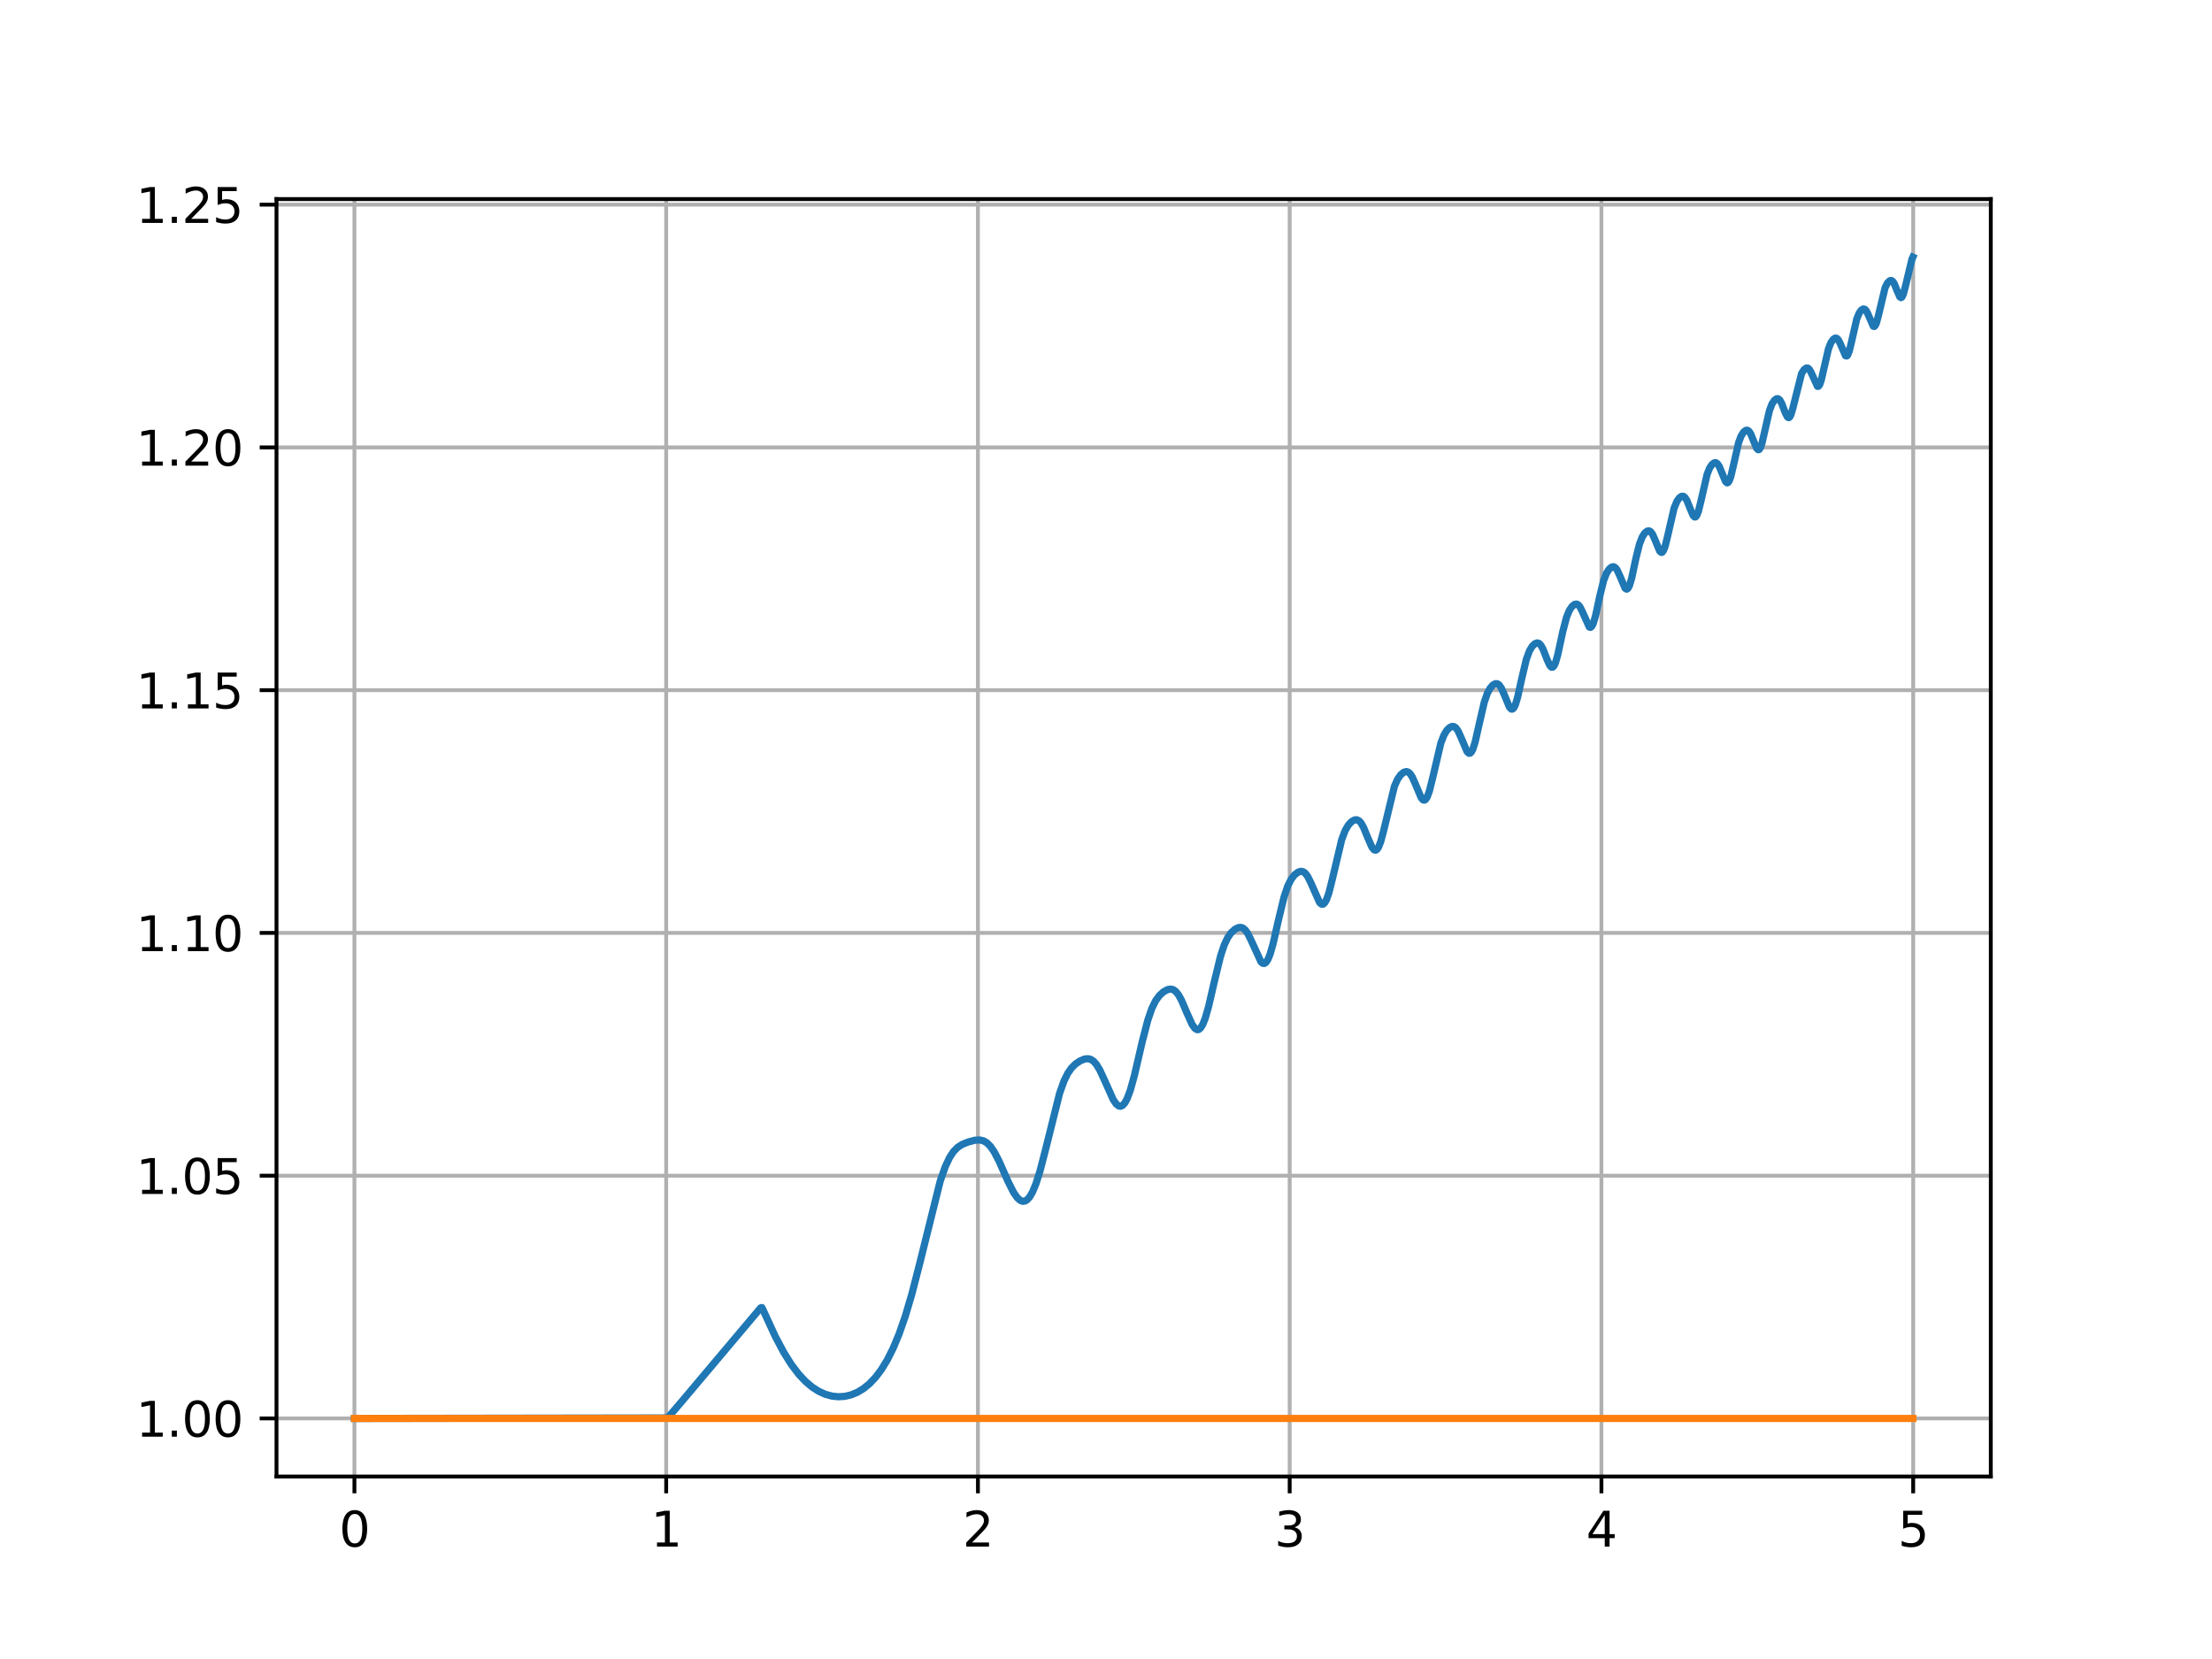<?xml version="1.0" encoding="utf-8" standalone="no"?>
<!DOCTYPE svg PUBLIC "-//W3C//DTD SVG 1.1//EN"
  "http://www.w3.org/Graphics/SVG/1.1/DTD/svg11.dtd">
<svg xmlns:xlink="http://www.w3.org/1999/xlink" width="460.8pt" height="345.6pt" viewBox="0 0 460.8 345.6" xmlns="http://www.w3.org/2000/svg" version="1.1">
 <defs>
  <style type="text/css">*{stroke-linejoin: round; stroke-linecap: butt}</style>
 </defs>
 <g id="figure_1">
  <g id="patch_1">
   <path d="M 0 345.6 
L 460.8 345.6 
L 460.8 0 
L 0 0 
z
" style="fill: #ffffff"/>
  </g>
  <g id="axes_1">
   <g id="patch_2">
    <path d="M 57.6 307.584 
L 414.72 307.584 
L 414.72 41.472 
L 57.6 41.472 
z
" style="fill: #ffffff"/>
   </g>
   <g id="matplotlib.axis_1">
    <g id="xtick_1">
     <g id="line2d_1">
      <path d="M 73.833 307.584 
L 73.833 41.472 
" clip-path="url(#peb2547f37c)" style="fill: none; stroke: #b0b0b0; stroke-width: 0.8; stroke-linecap: square"/>
     </g>
     <g id="line2d_2">
      <defs>
       <path id="mda5ea44c73" d="M 0 0 
L 0 3.5 
" style="stroke: #000000; stroke-width: 0.8"/>
      </defs>
      <g>
       <use xlink:href="#mda5ea44c73" x="73.833" y="307.584" style="stroke: #000000; stroke-width: 0.8"/>
      </g>
     </g>
     <g id="text_1">
      <!-- 0 -->
      <g transform="translate(70.651 322.182) scale(0.1 -0.1)">
       <defs>
        <path id="DejaVuSans-30" d="M 2034 4250 
Q 1547 4250 1301 3770 
Q 1056 3291 1056 2328 
Q 1056 1369 1301 889 
Q 1547 409 2034 409 
Q 2525 409 2770 889 
Q 3016 1369 3016 2328 
Q 3016 3291 2770 3770 
Q 2525 4250 2034 4250 
z
M 2034 4750 
Q 2819 4750 3233 4129 
Q 3647 3509 3647 2328 
Q 3647 1150 3233 529 
Q 2819 -91 2034 -91 
Q 1250 -91 836 529 
Q 422 1150 422 2328 
Q 422 3509 836 4129 
Q 1250 4750 2034 4750 
z
" transform="scale(0.016)"/>
       </defs>
       <use xlink:href="#DejaVuSans-30"/>
      </g>
     </g>
    </g>
    <g id="xtick_2">
     <g id="line2d_3">
      <path d="M 138.777 307.584 
L 138.777 41.472 
" clip-path="url(#peb2547f37c)" style="fill: none; stroke: #b0b0b0; stroke-width: 0.8; stroke-linecap: square"/>
     </g>
     <g id="line2d_4">
      <g>
       <use xlink:href="#mda5ea44c73" x="138.777" y="307.584" style="stroke: #000000; stroke-width: 0.8"/>
      </g>
     </g>
     <g id="text_2">
      <!-- 1 -->
      <g transform="translate(135.595 322.182) scale(0.1 -0.1)">
       <defs>
        <path id="DejaVuSans-31" d="M 794 531 
L 1825 531 
L 1825 4091 
L 703 3866 
L 703 4441 
L 1819 4666 
L 2450 4666 
L 2450 531 
L 3481 531 
L 3481 0 
L 794 0 
L 794 531 
z
" transform="scale(0.016)"/>
       </defs>
       <use xlink:href="#DejaVuSans-31"/>
      </g>
     </g>
    </g>
    <g id="xtick_3">
     <g id="line2d_5">
      <path d="M 203.721 307.584 
L 203.721 41.472 
" clip-path="url(#peb2547f37c)" style="fill: none; stroke: #b0b0b0; stroke-width: 0.8; stroke-linecap: square"/>
     </g>
     <g id="line2d_6">
      <g>
       <use xlink:href="#mda5ea44c73" x="203.721" y="307.584" style="stroke: #000000; stroke-width: 0.8"/>
      </g>
     </g>
     <g id="text_3">
      <!-- 2 -->
      <g transform="translate(200.539 322.182) scale(0.1 -0.1)">
       <defs>
        <path id="DejaVuSans-32" d="M 1228 531 
L 3431 531 
L 3431 0 
L 469 0 
L 469 531 
Q 828 903 1448 1529 
Q 2069 2156 2228 2338 
Q 2531 2678 2651 2914 
Q 2772 3150 2772 3378 
Q 2772 3750 2511 3984 
Q 2250 4219 1831 4219 
Q 1534 4219 1204 4116 
Q 875 4013 500 3803 
L 500 4441 
Q 881 4594 1212 4672 
Q 1544 4750 1819 4750 
Q 2544 4750 2975 4387 
Q 3406 4025 3406 3419 
Q 3406 3131 3298 2873 
Q 3191 2616 2906 2266 
Q 2828 2175 2409 1742 
Q 1991 1309 1228 531 
z
" transform="scale(0.016)"/>
       </defs>
       <use xlink:href="#DejaVuSans-32"/>
      </g>
     </g>
    </g>
    <g id="xtick_4">
     <g id="line2d_7">
      <path d="M 268.664 307.584 
L 268.664 41.472 
" clip-path="url(#peb2547f37c)" style="fill: none; stroke: #b0b0b0; stroke-width: 0.8; stroke-linecap: square"/>
     </g>
     <g id="line2d_8">
      <g>
       <use xlink:href="#mda5ea44c73" x="268.664" y="307.584" style="stroke: #000000; stroke-width: 0.8"/>
      </g>
     </g>
     <g id="text_4">
      <!-- 3 -->
      <g transform="translate(265.483 322.182) scale(0.1 -0.1)">
       <defs>
        <path id="DejaVuSans-33" d="M 2597 2516 
Q 3050 2419 3304 2112 
Q 3559 1806 3559 1356 
Q 3559 666 3084 287 
Q 2609 -91 1734 -91 
Q 1441 -91 1130 -33 
Q 819 25 488 141 
L 488 750 
Q 750 597 1062 519 
Q 1375 441 1716 441 
Q 2309 441 2620 675 
Q 2931 909 2931 1356 
Q 2931 1769 2642 2001 
Q 2353 2234 1838 2234 
L 1294 2234 
L 1294 2753 
L 1863 2753 
Q 2328 2753 2575 2939 
Q 2822 3125 2822 3475 
Q 2822 3834 2567 4026 
Q 2313 4219 1838 4219 
Q 1578 4219 1281 4162 
Q 984 4106 628 3988 
L 628 4550 
Q 988 4650 1302 4700 
Q 1616 4750 1894 4750 
Q 2613 4750 3031 4423 
Q 3450 4097 3450 3541 
Q 3450 3153 3228 2886 
Q 3006 2619 2597 2516 
z
" transform="scale(0.016)"/>
       </defs>
       <use xlink:href="#DejaVuSans-33"/>
      </g>
     </g>
    </g>
    <g id="xtick_5">
     <g id="line2d_9">
      <path d="M 333.608 307.584 
L 333.608 41.472 
" clip-path="url(#peb2547f37c)" style="fill: none; stroke: #b0b0b0; stroke-width: 0.8; stroke-linecap: square"/>
     </g>
     <g id="line2d_10">
      <g>
       <use xlink:href="#mda5ea44c73" x="333.608" y="307.584" style="stroke: #000000; stroke-width: 0.8"/>
      </g>
     </g>
     <g id="text_5">
      <!-- 4 -->
      <g transform="translate(330.427 322.182) scale(0.1 -0.1)">
       <defs>
        <path id="DejaVuSans-34" d="M 2419 4116 
L 825 1625 
L 2419 1625 
L 2419 4116 
z
M 2253 4666 
L 3047 4666 
L 3047 1625 
L 3713 1625 
L 3713 1100 
L 3047 1100 
L 3047 0 
L 2419 0 
L 2419 1100 
L 313 1100 
L 313 1709 
L 2253 4666 
z
" transform="scale(0.016)"/>
       </defs>
       <use xlink:href="#DejaVuSans-34"/>
      </g>
     </g>
    </g>
    <g id="xtick_6">
     <g id="line2d_11">
      <path d="M 398.552 307.584 
L 398.552 41.472 
" clip-path="url(#peb2547f37c)" style="fill: none; stroke: #b0b0b0; stroke-width: 0.8; stroke-linecap: square"/>
     </g>
     <g id="line2d_12">
      <g>
       <use xlink:href="#mda5ea44c73" x="398.552" y="307.584" style="stroke: #000000; stroke-width: 0.8"/>
      </g>
     </g>
     <g id="text_6">
      <!-- 5 -->
      <g transform="translate(395.371 322.182) scale(0.1 -0.1)">
       <defs>
        <path id="DejaVuSans-35" d="M 691 4666 
L 3169 4666 
L 3169 4134 
L 1269 4134 
L 1269 2991 
Q 1406 3038 1543 3061 
Q 1681 3084 1819 3084 
Q 2600 3084 3056 2656 
Q 3513 2228 3513 1497 
Q 3513 744 3044 326 
Q 2575 -91 1722 -91 
Q 1428 -91 1123 -41 
Q 819 9 494 109 
L 494 744 
Q 775 591 1075 516 
Q 1375 441 1709 441 
Q 2250 441 2565 725 
Q 2881 1009 2881 1497 
Q 2881 1984 2565 2268 
Q 2250 2553 1709 2553 
Q 1456 2553 1204 2497 
Q 953 2441 691 2322 
L 691 4666 
z
" transform="scale(0.016)"/>
       </defs>
       <use xlink:href="#DejaVuSans-35"/>
      </g>
     </g>
    </g>
   </g>
   <g id="matplotlib.axis_2">
    <g id="ytick_1">
     <g id="line2d_13">
      <path d="M 57.6 295.488 
L 414.72 295.488 
" clip-path="url(#peb2547f37c)" style="fill: none; stroke: #b0b0b0; stroke-width: 0.8; stroke-linecap: square"/>
     </g>
     <g id="line2d_14">
      <defs>
       <path id="m01ed5e6690" d="M 0 0 
L -3.5 0 
" style="stroke: #000000; stroke-width: 0.8"/>
      </defs>
      <g>
       <use xlink:href="#m01ed5e6690" x="57.6" y="295.488" style="stroke: #000000; stroke-width: 0.8"/>
      </g>
     </g>
     <g id="text_7">
      <!-- 1.00 -->
      <g transform="translate(28.334 299.287) scale(0.1 -0.1)">
       <defs>
        <path id="DejaVuSans-2e" d="M 684 794 
L 1344 794 
L 1344 0 
L 684 0 
L 684 794 
z
" transform="scale(0.016)"/>
       </defs>
       <use xlink:href="#DejaVuSans-31"/>
       <use xlink:href="#DejaVuSans-2e" x="63.623"/>
       <use xlink:href="#DejaVuSans-30" x="95.41"/>
       <use xlink:href="#DejaVuSans-30" x="159.033"/>
      </g>
     </g>
    </g>
    <g id="ytick_2">
     <g id="line2d_15">
      <path d="M 57.6 244.917 
L 414.72 244.917 
" clip-path="url(#peb2547f37c)" style="fill: none; stroke: #b0b0b0; stroke-width: 0.8; stroke-linecap: square"/>
     </g>
     <g id="line2d_16">
      <g>
       <use xlink:href="#m01ed5e6690" x="57.6" y="244.917" style="stroke: #000000; stroke-width: 0.8"/>
      </g>
     </g>
     <g id="text_8">
      <!-- 1.05 -->
      <g transform="translate(28.334 248.716) scale(0.1 -0.1)">
       <use xlink:href="#DejaVuSans-31"/>
       <use xlink:href="#DejaVuSans-2e" x="63.623"/>
       <use xlink:href="#DejaVuSans-30" x="95.41"/>
       <use xlink:href="#DejaVuSans-35" x="159.033"/>
      </g>
     </g>
    </g>
    <g id="ytick_3">
     <g id="line2d_17">
      <path d="M 57.6 194.346 
L 414.72 194.346 
" clip-path="url(#peb2547f37c)" style="fill: none; stroke: #b0b0b0; stroke-width: 0.8; stroke-linecap: square"/>
     </g>
     <g id="line2d_18">
      <g>
       <use xlink:href="#m01ed5e6690" x="57.6" y="194.346" style="stroke: #000000; stroke-width: 0.8"/>
      </g>
     </g>
     <g id="text_9">
      <!-- 1.10 -->
      <g transform="translate(28.334 198.146) scale(0.1 -0.1)">
       <use xlink:href="#DejaVuSans-31"/>
       <use xlink:href="#DejaVuSans-2e" x="63.623"/>
       <use xlink:href="#DejaVuSans-31" x="95.41"/>
       <use xlink:href="#DejaVuSans-30" x="159.033"/>
      </g>
     </g>
    </g>
    <g id="ytick_4">
     <g id="line2d_19">
      <path d="M 57.6 143.776 
L 414.72 143.776 
" clip-path="url(#peb2547f37c)" style="fill: none; stroke: #b0b0b0; stroke-width: 0.8; stroke-linecap: square"/>
     </g>
     <g id="line2d_20">
      <g>
       <use xlink:href="#m01ed5e6690" x="57.6" y="143.776" style="stroke: #000000; stroke-width: 0.8"/>
      </g>
     </g>
     <g id="text_10">
      <!-- 1.15 -->
      <g transform="translate(28.334 147.575) scale(0.1 -0.1)">
       <use xlink:href="#DejaVuSans-31"/>
       <use xlink:href="#DejaVuSans-2e" x="63.623"/>
       <use xlink:href="#DejaVuSans-31" x="95.41"/>
       <use xlink:href="#DejaVuSans-35" x="159.033"/>
      </g>
     </g>
    </g>
    <g id="ytick_5">
     <g id="line2d_21">
      <path d="M 57.6 93.205 
L 414.72 93.205 
" clip-path="url(#peb2547f37c)" style="fill: none; stroke: #b0b0b0; stroke-width: 0.8; stroke-linecap: square"/>
     </g>
     <g id="line2d_22">
      <g>
       <use xlink:href="#m01ed5e6690" x="57.6" y="93.205" style="stroke: #000000; stroke-width: 0.8"/>
      </g>
     </g>
     <g id="text_11">
      <!-- 1.20 -->
      <g transform="translate(28.334 97.004) scale(0.1 -0.1)">
       <use xlink:href="#DejaVuSans-31"/>
       <use xlink:href="#DejaVuSans-2e" x="63.623"/>
       <use xlink:href="#DejaVuSans-32" x="95.41"/>
       <use xlink:href="#DejaVuSans-30" x="159.033"/>
      </g>
     </g>
    </g>
    <g id="ytick_6">
     <g id="line2d_23">
      <path d="M 57.6 42.634 
L 414.72 42.634 
" clip-path="url(#peb2547f37c)" style="fill: none; stroke: #b0b0b0; stroke-width: 0.8; stroke-linecap: square"/>
     </g>
     <g id="line2d_24">
      <g>
       <use xlink:href="#m01ed5e6690" x="57.6" y="42.634" style="stroke: #000000; stroke-width: 0.8"/>
      </g>
     </g>
     <g id="text_12">
      <!-- 1.25 -->
      <g transform="translate(28.334 46.433) scale(0.1 -0.1)">
       <use xlink:href="#DejaVuSans-31"/>
       <use xlink:href="#DejaVuSans-2e" x="63.623"/>
       <use xlink:href="#DejaVuSans-32" x="95.41"/>
       <use xlink:href="#DejaVuSans-35" x="159.033"/>
      </g>
     </g>
    </g>
   </g>
   <g id="line2d_25">
    <path d="M 73.833 295.488 
L 138.971 295.39 
L 139.686 294.678 
L 142.219 291.725 
L 158.455 272.46 
L 158.714 272.386 
L 158.974 272.907 
L 161.507 278.409 
L 163.26 281.709 
L 164.819 284.2 
L 166.313 286.183 
L 167.742 287.725 
L 169.17 288.941 
L 170.534 289.82 
L 171.898 290.442 
L 173.262 290.822 
L 174.626 290.969 
L 175.989 290.883 
L 177.288 290.58 
L 178.587 290.048 
L 179.886 289.265 
L 181.12 288.26 
L 182.354 286.966 
L 183.588 285.339 
L 184.822 283.327 
L 186.056 280.871 
L 187.29 277.91 
L 188.589 274.192 
L 189.952 269.593 
L 191.576 263.273 
L 195.862 246.051 
L 196.901 243.074 
L 197.811 241.135 
L 198.655 239.863 
L 199.499 239.011 
L 200.408 238.419 
L 201.642 237.91 
L 203.136 237.523 
L 204.11 237.473 
L 204.89 237.661 
L 205.604 238.087 
L 206.318 238.802 
L 207.098 239.928 
L 208.072 241.782 
L 209.955 246.032 
L 211.124 248.367 
L 211.903 249.495 
L 212.553 250.072 
L 213.072 250.256 
L 213.527 250.198 
L 213.982 249.924 
L 214.501 249.341 
L 215.086 248.337 
L 215.8 246.624 
L 216.644 243.972 
L 217.748 239.71 
L 220.736 227.749 
L 221.645 225.202 
L 222.424 223.609 
L 223.204 222.483 
L 224.048 221.645 
L 225.022 220.99 
L 225.931 220.618 
L 226.646 220.544 
L 227.23 220.691 
L 227.815 221.078 
L 228.399 221.736 
L 229.114 222.91 
L 230.088 225.021 
L 231.906 229.076 
L 232.556 230.01 
L 233.075 230.401 
L 233.465 230.451 
L 233.854 230.276 
L 234.309 229.776 
L 234.829 228.816 
L 235.478 227.064 
L 236.322 224.022 
L 237.946 217.023 
L 239.115 212.499 
L 239.959 210.057 
L 240.739 208.468 
L 241.518 207.393 
L 242.362 206.624 
L 243.206 206.159 
L 243.856 206.041 
L 244.375 206.154 
L 244.895 206.502 
L 245.479 207.209 
L 246.129 208.377 
L 247.168 210.81 
L 248.337 213.415 
L 248.921 214.229 
L 249.376 214.501 
L 249.701 214.469 
L 250.09 214.166 
L 250.545 213.441 
L 251.065 212.141 
L 251.779 209.651 
L 252.948 204.57 
L 254.247 199.226 
L 255.026 196.866 
L 255.741 195.348 
L 256.455 194.326 
L 257.234 193.605 
L 257.949 193.237 
L 258.468 193.183 
L 258.923 193.329 
L 259.377 193.696 
L 259.897 194.406 
L 260.546 195.7 
L 262.69 200.377 
L 263.079 200.684 
L 263.404 200.701 
L 263.729 200.482 
L 264.118 199.901 
L 264.573 198.798 
L 265.222 196.541 
L 266.326 191.667 
L 267.495 186.835 
L 268.275 184.537 
L 268.989 183.131 
L 269.704 182.227 
L 270.418 181.683 
L 271.002 181.507 
L 271.457 181.587 
L 271.912 181.907 
L 272.431 182.602 
L 273.081 183.928 
L 274.899 188.013 
L 275.289 188.35 
L 275.613 188.359 
L 275.938 188.099 
L 276.328 187.425 
L 276.847 185.952 
L 277.562 183.101 
L 279.51 174.885 
L 280.224 173.008 
L 280.874 171.894 
L 281.523 171.185 
L 282.108 170.826 
L 282.627 170.762 
L 283.082 170.964 
L 283.537 171.453 
L 284.056 172.373 
L 284.9 174.44 
L 285.81 176.507 
L 286.264 177.045 
L 286.589 177.115 
L 286.849 176.959 
L 287.173 176.487 
L 287.628 175.334 
L 288.213 173.151 
L 290.486 163.793 
L 291.135 162.333 
L 291.784 161.409 
L 292.434 160.877 
L 292.953 160.732 
L 293.343 160.834 
L 293.733 161.158 
L 294.187 161.839 
L 294.837 163.3 
L 296.071 166.208 
L 296.46 166.637 
L 296.72 166.691 
L 296.98 166.538 
L 297.305 166.044 
L 297.759 164.82 
L 298.409 162.229 
L 300.162 154.765 
L 300.812 153.105 
L 301.396 152.15 
L 301.981 151.565 
L 302.5 151.327 
L 302.89 151.36 
L 303.28 151.622 
L 303.734 152.253 
L 304.319 153.531 
L 305.617 156.579 
L 306.007 156.927 
L 306.267 156.896 
L 306.527 156.637 
L 306.851 155.99 
L 307.306 154.54 
L 308.085 151.098 
L 309.189 146.321 
L 309.839 144.437 
L 310.423 143.356 
L 311.008 142.702 
L 311.527 142.424 
L 311.917 142.44 
L 312.307 142.7 
L 312.761 143.35 
L 313.346 144.674 
L 314.45 147.319 
L 314.84 147.719 
L 315.099 147.709 
L 315.359 147.456 
L 315.684 146.794 
L 316.138 145.292 
L 316.983 141.462 
L 317.957 137.367 
L 318.606 135.599 
L 319.191 134.625 
L 319.775 134.075 
L 320.23 133.926 
L 320.62 134.047 
L 321.009 134.446 
L 321.464 135.278 
L 322.308 137.453 
L 322.893 138.689 
L 323.217 138.997 
L 323.477 138.976 
L 323.737 138.694 
L 324.062 137.978 
L 324.516 136.385 
L 325.555 131.572 
L 326.335 128.588 
L 326.919 127.161 
L 327.504 126.301 
L 328.023 125.897 
L 328.413 125.829 
L 328.738 125.968 
L 329.127 126.411 
L 329.582 127.308 
L 331.076 130.625 
L 331.335 130.693 
L 331.595 130.489 
L 331.92 129.847 
L 332.374 128.306 
L 333.284 124.089 
L 334.063 120.952 
L 334.647 119.437 
L 335.232 118.536 
L 335.751 118.121 
L 336.141 118.06 
L 336.466 118.217 
L 336.856 118.7 
L 337.375 119.815 
L 338.544 122.545 
L 338.869 122.736 
L 339.129 122.576 
L 339.453 121.968 
L 339.908 120.436 
L 340.817 116.203 
L 341.531 113.346 
L 342.116 111.846 
L 342.636 111.049 
L 343.155 110.633 
L 343.545 110.587 
L 343.869 110.771 
L 344.259 111.302 
L 344.779 112.485 
L 345.753 114.816 
L 346.078 115.082 
L 346.272 115.032 
L 346.532 114.697 
L 346.857 113.863 
L 347.376 111.776 
L 348.74 105.866 
L 349.325 104.442 
L 349.844 103.71 
L 350.299 103.392 
L 350.689 103.389 
L 351.013 103.629 
L 351.403 104.242 
L 351.987 105.691 
L 352.702 107.389 
L 353.027 107.704 
L 353.221 107.676 
L 353.481 107.363 
L 353.806 106.536 
L 354.325 104.432 
L 355.624 98.797 
L 356.144 97.504 
L 356.663 96.74 
L 357.118 96.411 
L 357.443 96.39 
L 357.767 96.593 
L 358.157 97.174 
L 358.677 98.432 
L 359.456 100.303 
L 359.781 100.589 
L 359.976 100.533 
L 360.235 100.168 
L 360.56 99.268 
L 361.08 97.069 
L 362.184 92.208 
L 362.703 90.823 
L 363.223 90.009 
L 363.677 89.654 
L 364.002 89.619 
L 364.327 89.816 
L 364.716 90.402 
L 365.301 91.855 
L 365.95 93.398 
L 366.275 93.694 
L 366.47 93.636 
L 366.73 93.259 
L 367.054 92.33 
L 367.639 89.771 
L 368.613 85.529 
L 369.133 84.164 
L 369.652 83.379 
L 370.107 83.06 
L 370.432 83.069 
L 370.756 83.328 
L 371.146 84.001 
L 371.925 86.04 
L 372.38 86.891 
L 372.64 87.006 
L 372.834 86.868 
L 373.094 86.373 
L 373.484 85.044 
L 375.302 77.81 
L 375.822 76.997 
L 376.276 76.67 
L 376.601 76.68 
L 376.926 76.951 
L 377.316 77.648 
L 378.614 80.492 
L 378.809 80.478 
L 379.069 80.14 
L 379.394 79.227 
L 379.913 76.961 
L 380.887 72.711 
L 381.407 71.388 
L 381.927 70.662 
L 382.316 70.431 
L 382.641 70.482 
L 382.966 70.808 
L 383.355 71.577 
L 384.459 74.114 
L 384.719 74.16 
L 384.914 73.95 
L 385.239 73.142 
L 385.693 71.262 
L 386.797 66.441 
L 387.317 65.185 
L 387.772 64.577 
L 388.161 64.356 
L 388.486 64.425 
L 388.811 64.782 
L 389.2 65.592 
L 390.239 67.96 
L 390.434 68.014 
L 390.629 67.854 
L 390.889 67.304 
L 391.279 65.864 
L 392.707 59.893 
L 393.227 58.902 
L 393.681 58.479 
L 394.006 58.431 
L 394.266 58.587 
L 394.591 59.059 
L 395.11 60.344 
L 395.76 61.841 
L 396.019 62.003 
L 396.214 61.875 
L 396.474 61.357 
L 396.864 59.939 
L 398.292 54 
L 398.487 53.568 
L 398.487 53.568 
" clip-path="url(#peb2547f37c)" style="fill: none; stroke: #1f77b4; stroke-width: 1.5; stroke-linecap: square"/>
   </g>
   <g id="line2d_26">
    <path d="M 73.833 295.488 
L 398.487 295.488 
L 398.487 295.488 
" clip-path="url(#peb2547f37c)" style="fill: none; stroke: #ff7f0e; stroke-width: 1.5; stroke-linecap: square"/>
   </g>
   <g id="patch_3">
    <path d="M 57.6 307.584 
L 57.6 41.472 
" style="fill: none; stroke: #000000; stroke-width: 0.8; stroke-linejoin: miter; stroke-linecap: square"/>
   </g>
   <g id="patch_4">
    <path d="M 414.72 307.584 
L 414.72 41.472 
" style="fill: none; stroke: #000000; stroke-width: 0.8; stroke-linejoin: miter; stroke-linecap: square"/>
   </g>
   <g id="patch_5">
    <path d="M 57.6 307.584 
L 414.72 307.584 
" style="fill: none; stroke: #000000; stroke-width: 0.8; stroke-linejoin: miter; stroke-linecap: square"/>
   </g>
   <g id="patch_6">
    <path d="M 57.6 41.472 
L 414.72 41.472 
" style="fill: none; stroke: #000000; stroke-width: 0.8; stroke-linejoin: miter; stroke-linecap: square"/>
   </g>
  </g>
 </g>
 <defs>
  <clipPath id="peb2547f37c">
   <rect x="57.6" y="41.472" width="357.12" height="266.112"/>
  </clipPath>
 </defs>
</svg>
